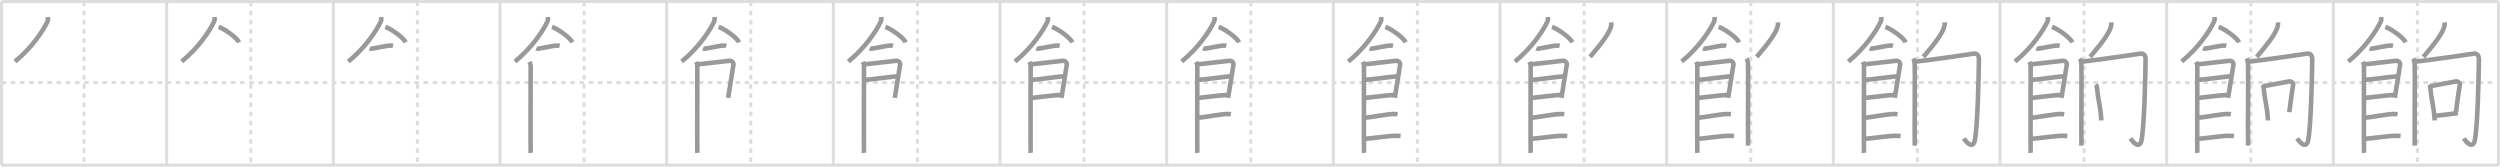 <svg width="1635px" height="109px" viewBox="0 0 1635 109" xmlns="http://www.w3.org/2000/svg" xmlns:xlink="http://www.w3.org/1999/xlink" xml:space="preserve" version="1.1" baseProfile="full">
<line x1="1" y1="1" x2="1634" y2="1" style="stroke:#ddd;stroke-width:2"></line>
<line x1="1" y1="1" x2="1" y2="108" style="stroke:#ddd;stroke-width:2"></line>
<line x1="1" y1="108" x2="1634" y2="108" style="stroke:#ddd;stroke-width:2"></line>
<line x1="1634" y1="1" x2="1634" y2="108" style="stroke:#ddd;stroke-width:2"></line>
<line x1="109" y1="1" x2="109" y2="108" style="stroke:#ddd;stroke-width:2"></line>
<line x1="218" y1="1" x2="218" y2="108" style="stroke:#ddd;stroke-width:2"></line>
<line x1="327" y1="1" x2="327" y2="108" style="stroke:#ddd;stroke-width:2"></line>
<line x1="436" y1="1" x2="436" y2="108" style="stroke:#ddd;stroke-width:2"></line>
<line x1="545" y1="1" x2="545" y2="108" style="stroke:#ddd;stroke-width:2"></line>
<line x1="654" y1="1" x2="654" y2="108" style="stroke:#ddd;stroke-width:2"></line>
<line x1="763" y1="1" x2="763" y2="108" style="stroke:#ddd;stroke-width:2"></line>
<line x1="872" y1="1" x2="872" y2="108" style="stroke:#ddd;stroke-width:2"></line>
<line x1="981" y1="1" x2="981" y2="108" style="stroke:#ddd;stroke-width:2"></line>
<line x1="1090" y1="1" x2="1090" y2="108" style="stroke:#ddd;stroke-width:2"></line>
<line x1="1199" y1="1" x2="1199" y2="108" style="stroke:#ddd;stroke-width:2"></line>
<line x1="1308" y1="1" x2="1308" y2="108" style="stroke:#ddd;stroke-width:2"></line>
<line x1="1417" y1="1" x2="1417" y2="108" style="stroke:#ddd;stroke-width:2"></line>
<line x1="1526" y1="1" x2="1526" y2="108" style="stroke:#ddd;stroke-width:2"></line>
<line x1="1" y1="54" x2="1634" y2="54" style="stroke:#ddd;stroke-width:2;stroke-dasharray:3 3"></line>
<line x1="55" y1="1" x2="55" y2="108" style="stroke:#ddd;stroke-width:2;stroke-dasharray:3 3"></line>
<line x1="164" y1="1" x2="164" y2="108" style="stroke:#ddd;stroke-width:2;stroke-dasharray:3 3"></line>
<line x1="273" y1="1" x2="273" y2="108" style="stroke:#ddd;stroke-width:2;stroke-dasharray:3 3"></line>
<line x1="382" y1="1" x2="382" y2="108" style="stroke:#ddd;stroke-width:2;stroke-dasharray:3 3"></line>
<line x1="491" y1="1" x2="491" y2="108" style="stroke:#ddd;stroke-width:2;stroke-dasharray:3 3"></line>
<line x1="600" y1="1" x2="600" y2="108" style="stroke:#ddd;stroke-width:2;stroke-dasharray:3 3"></line>
<line x1="709" y1="1" x2="709" y2="108" style="stroke:#ddd;stroke-width:2;stroke-dasharray:3 3"></line>
<line x1="818" y1="1" x2="818" y2="108" style="stroke:#ddd;stroke-width:2;stroke-dasharray:3 3"></line>
<line x1="927" y1="1" x2="927" y2="108" style="stroke:#ddd;stroke-width:2;stroke-dasharray:3 3"></line>
<line x1="1036" y1="1" x2="1036" y2="108" style="stroke:#ddd;stroke-width:2;stroke-dasharray:3 3"></line>
<line x1="1145" y1="1" x2="1145" y2="108" style="stroke:#ddd;stroke-width:2;stroke-dasharray:3 3"></line>
<line x1="1254" y1="1" x2="1254" y2="108" style="stroke:#ddd;stroke-width:2;stroke-dasharray:3 3"></line>
<line x1="1363" y1="1" x2="1363" y2="108" style="stroke:#ddd;stroke-width:2;stroke-dasharray:3 3"></line>
<line x1="1472" y1="1" x2="1472" y2="108" style="stroke:#ddd;stroke-width:2;stroke-dasharray:3 3"></line>
<line x1="1581" y1="1" x2="1581" y2="108" style="stroke:#ddd;stroke-width:2;stroke-dasharray:3 3"></line>
<path d="M31.25,11.14c0.06,0.67,0.29,1.8-0.12,2.71c-2.68,5.95-10.39,17.6-21.33,26.37" style="fill:none;stroke:#999;stroke-width:3"></path>

<path d="M140.25,11.14c0.06,0.67,0.29,1.8-0.12,2.71c-2.68,5.95-10.39,17.6-21.33,26.37" style="fill:none;stroke:#999;stroke-width:3"></path>
<path d="M143.02,17.58c4.69,1.79,12.12,7.35,13.29,10.13" style="fill:none;stroke:#999;stroke-width:3"></path>

<path d="M249.25,11.14c0.06,0.67,0.29,1.8-0.12,2.71c-2.68,5.95-10.39,17.6-21.33,26.37" style="fill:none;stroke:#999;stroke-width:3"></path>
<path d="M252.02,17.58c4.69,1.79,12.12,7.35,13.29,10.13" style="fill:none;stroke:#999;stroke-width:3"></path>
<path d="M241.75,31.66c0.36,0.15,1.02,0.19,1.39,0.15c2.3-0.25,10.37-2.17,12.6-2c0.6,0.05,0.96,0.07,1.27,0.14" style="fill:none;stroke:#999;stroke-width:3"></path>

<path d="M358.25,11.14c0.06,0.67,0.29,1.8-0.12,2.71c-2.68,5.95-10.39,17.6-21.33,26.37" style="fill:none;stroke:#999;stroke-width:3"></path>
<path d="M361.02,17.58c4.69,1.79,12.12,7.35,13.29,10.13" style="fill:none;stroke:#999;stroke-width:3"></path>
<path d="M350.75,31.66c0.36,0.15,1.02,0.19,1.39,0.15c2.3-0.25,10.37-2.17,12.6-2c0.6,0.05,0.96,0.07,1.27,0.14" style="fill:none;stroke:#999;stroke-width:3"></path>
<path d="M346.27,40.44c0.39,0.78,0.78,1.68,0.78,2.72c0,1.04-0.13,55.79,0,56.84" style="fill:none;stroke:#999;stroke-width:3"></path>

<path d="M467.25,11.14c0.06,0.67,0.29,1.8-0.12,2.71c-2.68,5.95-10.39,17.6-21.33,26.37" style="fill:none;stroke:#999;stroke-width:3"></path>
<path d="M470.02,17.58c4.69,1.79,12.12,7.35,13.29,10.13" style="fill:none;stroke:#999;stroke-width:3"></path>
<path d="M459.75,31.66c0.36,0.15,1.02,0.19,1.39,0.15c2.3-0.25,10.37-2.17,12.6-2c0.6,0.05,0.96,0.07,1.27,0.14" style="fill:none;stroke:#999;stroke-width:3"></path>
<path d="M455.27,40.44c0.39,0.78,0.78,1.68,0.78,2.72c0,1.04-0.13,55.79,0,56.84" style="fill:none;stroke:#999;stroke-width:3"></path>
<path d="M456.19,42.07c2.2-0.13,18.91-2.17,20.92-2.33c1.67-0.13,2.74,1.45,2.61,2.22c-0.26,1.57-2.97,18.54-3.52,22.01" style="fill:none;stroke:#999;stroke-width:3"></path>

<path d="M576.25,11.14c0.06,0.67,0.29,1.8-0.12,2.71c-2.68,5.95-10.39,17.6-21.33,26.37" style="fill:none;stroke:#999;stroke-width:3"></path>
<path d="M579.02,17.58c4.69,1.79,12.12,7.35,13.29,10.13" style="fill:none;stroke:#999;stroke-width:3"></path>
<path d="M568.75,31.66c0.36,0.15,1.02,0.19,1.39,0.15c2.3-0.25,10.37-2.17,12.6-2c0.6,0.05,0.96,0.07,1.27,0.14" style="fill:none;stroke:#999;stroke-width:3"></path>
<path d="M564.27,40.44c0.39,0.78,0.78,1.68,0.78,2.72c0,1.04-0.13,55.79,0,56.84" style="fill:none;stroke:#999;stroke-width:3"></path>
<path d="M565.19,42.07c2.2-0.13,18.91-2.17,20.92-2.33c1.67-0.13,2.74,1.45,2.61,2.22c-0.26,1.57-2.97,18.54-3.52,22.01" style="fill:none;stroke:#999;stroke-width:3"></path>
<path d="M565.58,52.23c2.97,0,18.36-2.31,21.72-2.31" style="fill:none;stroke:#999;stroke-width:3"></path>

<path d="M685.25,11.14c0.06,0.67,0.29,1.8-0.12,2.71c-2.68,5.95-10.39,17.6-21.33,26.37" style="fill:none;stroke:#999;stroke-width:3"></path>
<path d="M688.02,17.58c4.69,1.79,12.12,7.35,13.29,10.13" style="fill:none;stroke:#999;stroke-width:3"></path>
<path d="M677.75,31.66c0.36,0.15,1.02,0.19,1.39,0.15c2.3-0.25,10.37-2.17,12.6-2c0.6,0.05,0.96,0.07,1.27,0.14" style="fill:none;stroke:#999;stroke-width:3"></path>
<path d="M673.27,40.44c0.39,0.78,0.78,1.68,0.78,2.72c0,1.04-0.13,55.79,0,56.84" style="fill:none;stroke:#999;stroke-width:3"></path>
<path d="M674.19,42.07c2.2-0.13,18.91-2.17,20.92-2.33c1.67-0.13,2.74,1.45,2.61,2.22c-0.26,1.57-2.97,18.54-3.52,22.01" style="fill:none;stroke:#999;stroke-width:3"></path>
<path d="M674.58,52.23c2.97,0,18.36-2.31,21.72-2.31" style="fill:none;stroke:#999;stroke-width:3"></path>
<path d="M674.44,64.06c6.06-0.56,12.31-1.56,19.85-2.04" style="fill:none;stroke:#999;stroke-width:3"></path>

<path d="M794.25,11.14c0.06,0.67,0.29,1.8-0.12,2.71c-2.68,5.95-10.39,17.6-21.33,26.37" style="fill:none;stroke:#999;stroke-width:3"></path>
<path d="M797.02,17.58c4.69,1.79,12.12,7.35,13.29,10.13" style="fill:none;stroke:#999;stroke-width:3"></path>
<path d="M786.75,31.66c0.36,0.15,1.02,0.19,1.39,0.15c2.3-0.25,10.37-2.17,12.6-2c0.6,0.05,0.96,0.07,1.27,0.14" style="fill:none;stroke:#999;stroke-width:3"></path>
<path d="M782.27,40.44c0.39,0.78,0.78,1.68,0.78,2.72c0,1.04-0.13,55.79,0,56.84" style="fill:none;stroke:#999;stroke-width:3"></path>
<path d="M783.19,42.07c2.2-0.13,18.91-2.17,20.92-2.33c1.67-0.13,2.74,1.45,2.61,2.22c-0.26,1.57-2.97,18.54-3.52,22.01" style="fill:none;stroke:#999;stroke-width:3"></path>
<path d="M783.58,52.23c2.97,0,18.36-2.31,21.72-2.31" style="fill:none;stroke:#999;stroke-width:3"></path>
<path d="M783.44,64.06c6.06-0.56,12.31-1.56,19.85-2.04" style="fill:none;stroke:#999;stroke-width:3"></path>
<path d="M783.39,77.06c3.73-0.25,15.96-2.67,19.57-2.49c0.97,0.04,1.56,0.07,2.05,0.14" style="fill:none;stroke:#999;stroke-width:3"></path>

<path d="M903.25,11.14c0.06,0.67,0.29,1.8-0.12,2.71c-2.68,5.95-10.39,17.6-21.33,26.37" style="fill:none;stroke:#999;stroke-width:3"></path>
<path d="M906.02,17.58c4.69,1.79,12.12,7.35,13.29,10.13" style="fill:none;stroke:#999;stroke-width:3"></path>
<path d="M895.75,31.66c0.36,0.15,1.02,0.19,1.39,0.15c2.3-0.25,10.37-2.17,12.6-2c0.6,0.05,0.96,0.07,1.27,0.14" style="fill:none;stroke:#999;stroke-width:3"></path>
<path d="M891.27,40.44c0.39,0.78,0.78,1.68,0.78,2.72c0,1.04-0.13,55.79,0,56.84" style="fill:none;stroke:#999;stroke-width:3"></path>
<path d="M892.19,42.07c2.2-0.13,18.91-2.17,20.92-2.33c1.67-0.13,2.74,1.45,2.61,2.22c-0.26,1.57-2.97,18.54-3.52,22.01" style="fill:none;stroke:#999;stroke-width:3"></path>
<path d="M892.58,52.23c2.97,0,18.36-2.31,21.72-2.31" style="fill:none;stroke:#999;stroke-width:3"></path>
<path d="M892.44,64.06c6.06-0.56,12.31-1.56,19.85-2.04" style="fill:none;stroke:#999;stroke-width:3"></path>
<path d="M892.39,77.06c3.73-0.25,15.96-2.67,19.57-2.49c0.97,0.04,1.56,0.07,2.05,0.14" style="fill:none;stroke:#999;stroke-width:3"></path>
<path d="M892.39,90.81c4.73-0.25,16.44-2.17,21.02-1.99c1.23,0.04,1.98,0.07,2.6,0.14" style="fill:none;stroke:#999;stroke-width:3"></path>

<path d="M1012.25,11.14c0.06,0.67,0.29,1.8-0.12,2.71c-2.68,5.95-10.39,17.6-21.33,26.37" style="fill:none;stroke:#999;stroke-width:3"></path>
<path d="M1015.02,17.58c4.69,1.79,12.12,7.35,13.29,10.13" style="fill:none;stroke:#999;stroke-width:3"></path>
<path d="M1004.75,31.66c0.36,0.15,1.02,0.19,1.39,0.15c2.3-0.25,10.37-2.17,12.6-2c0.6,0.05,0.96,0.07,1.27,0.14" style="fill:none;stroke:#999;stroke-width:3"></path>
<path d="M1000.27,40.44c0.39,0.78,0.78,1.68,0.78,2.72c0,1.04-0.13,55.79,0,56.84" style="fill:none;stroke:#999;stroke-width:3"></path>
<path d="M1001.19,42.07c2.2-0.13,18.91-2.17,20.92-2.33c1.67-0.13,2.74,1.45,2.61,2.22c-0.26,1.57-2.97,18.54-3.52,22.01" style="fill:none;stroke:#999;stroke-width:3"></path>
<path d="M1001.58,52.23c2.97,0,18.36-2.31,21.72-2.31" style="fill:none;stroke:#999;stroke-width:3"></path>
<path d="M1001.44,64.06c6.06-0.56,12.31-1.56,19.85-2.04" style="fill:none;stroke:#999;stroke-width:3"></path>
<path d="M1001.39,77.06c3.73-0.25,15.96-2.67,19.57-2.49c0.97,0.04,1.56,0.07,2.05,0.14" style="fill:none;stroke:#999;stroke-width:3"></path>
<path d="M1001.39,90.81c4.73-0.25,16.44-2.17,21.02-1.99c1.23,0.04,1.98,0.07,2.6,0.14" style="fill:none;stroke:#999;stroke-width:3"></path>
<path d="M1053.77,14.64c0.04,0.53,0.08,1.37-0.07,2.14c-0.88,4.5-5.9,11.15-13.8,20.44" style="fill:none;stroke:#999;stroke-width:3"></path>

<path d="M1121.25,11.14c0.06,0.67,0.29,1.8-0.12,2.71c-2.68,5.95-10.39,17.6-21.33,26.37" style="fill:none;stroke:#999;stroke-width:3"></path>
<path d="M1124.02,17.58c4.69,1.79,12.12,7.35,13.29,10.13" style="fill:none;stroke:#999;stroke-width:3"></path>
<path d="M1113.75,31.66c0.36,0.15,1.02,0.19,1.39,0.15c2.3-0.25,10.37-2.17,12.6-2c0.6,0.05,0.96,0.07,1.27,0.14" style="fill:none;stroke:#999;stroke-width:3"></path>
<path d="M1109.27,40.44c0.39,0.78,0.78,1.68,0.78,2.72c0,1.04-0.13,55.79,0,56.84" style="fill:none;stroke:#999;stroke-width:3"></path>
<path d="M1110.19,42.07c2.2-0.13,18.91-2.17,20.92-2.33c1.67-0.13,2.74,1.45,2.61,2.22c-0.26,1.57-2.97,18.54-3.52,22.01" style="fill:none;stroke:#999;stroke-width:3"></path>
<path d="M1110.58,52.23c2.97,0,18.36-2.31,21.72-2.31" style="fill:none;stroke:#999;stroke-width:3"></path>
<path d="M1110.44,64.06c6.06-0.56,12.31-1.56,19.85-2.04" style="fill:none;stroke:#999;stroke-width:3"></path>
<path d="M1110.39,77.06c3.73-0.25,15.96-2.67,19.57-2.49c0.97,0.04,1.56,0.07,2.05,0.14" style="fill:none;stroke:#999;stroke-width:3"></path>
<path d="M1110.39,90.81c4.73-0.25,16.44-2.17,21.02-1.99c1.23,0.04,1.98,0.07,2.6,0.14" style="fill:none;stroke:#999;stroke-width:3"></path>
<path d="M1162.77,14.64c0.04,0.53,0.08,1.37-0.07,2.14c-0.88,4.5-5.9,11.15-13.8,20.44" style="fill:none;stroke:#999;stroke-width:3"></path>
<path d="M1142.25,38.25c0.47,0.75,0.87,2.03,0.94,3.39c0.29,5.61-0.14,41.86,0.06,53.61" style="fill:none;stroke:#999;stroke-width:3"></path>

<path d="M1230.25,11.14c0.06,0.67,0.29,1.8-0.12,2.71c-2.68,5.95-10.39,17.6-21.33,26.37" style="fill:none;stroke:#999;stroke-width:3"></path>
<path d="M1233.02,17.58c4.69,1.79,12.12,7.35,13.29,10.13" style="fill:none;stroke:#999;stroke-width:3"></path>
<path d="M1222.75,31.66c0.36,0.15,1.02,0.19,1.39,0.15c2.3-0.25,10.37-2.17,12.6-2c0.6,0.05,0.96,0.07,1.27,0.14" style="fill:none;stroke:#999;stroke-width:3"></path>
<path d="M1218.27,40.44c0.39,0.78,0.78,1.68,0.78,2.72c0,1.04-0.13,55.79,0,56.84" style="fill:none;stroke:#999;stroke-width:3"></path>
<path d="M1219.19,42.07c2.2-0.13,18.91-2.17,20.92-2.33c1.67-0.13,2.74,1.45,2.61,2.22c-0.26,1.57-2.97,18.54-3.52,22.01" style="fill:none;stroke:#999;stroke-width:3"></path>
<path d="M1219.58,52.23c2.97,0,18.36-2.31,21.72-2.31" style="fill:none;stroke:#999;stroke-width:3"></path>
<path d="M1219.44,64.06c6.06-0.56,12.31-1.56,19.85-2.04" style="fill:none;stroke:#999;stroke-width:3"></path>
<path d="M1219.39,77.06c3.73-0.25,15.96-2.67,19.57-2.49c0.97,0.04,1.56,0.07,2.05,0.14" style="fill:none;stroke:#999;stroke-width:3"></path>
<path d="M1219.39,90.81c4.73-0.25,16.44-2.17,21.02-1.99c1.23,0.04,1.98,0.07,2.6,0.14" style="fill:none;stroke:#999;stroke-width:3"></path>
<path d="M1271.77,14.64c0.04,0.53,0.08,1.37-0.07,2.14c-0.88,4.5-5.9,11.15-13.8,20.44" style="fill:none;stroke:#999;stroke-width:3"></path>
<path d="M1251.25,38.25c0.47,0.75,0.87,2.03,0.94,3.39c0.29,5.61-0.14,41.86,0.06,53.61" style="fill:none;stroke:#999;stroke-width:3"></path>
<path d="M1252.54,40.35c5.99-0.6,36.59-4.92,37.71-5.18c1.8-0.42,4.02,0.05,3.97,3.83c-0.14,9.76-0.8,44.28-2.75,53.03c-1.22,5.48-5.47,1.23-7.09-1.52" style="fill:none;stroke:#999;stroke-width:3"></path>

<path d="M1339.25,11.14c0.06,0.67,0.29,1.8-0.12,2.71c-2.68,5.95-10.39,17.6-21.33,26.37" style="fill:none;stroke:#999;stroke-width:3"></path>
<path d="M1342.02,17.58c4.69,1.79,12.12,7.35,13.29,10.13" style="fill:none;stroke:#999;stroke-width:3"></path>
<path d="M1331.75,31.66c0.36,0.15,1.02,0.19,1.39,0.15c2.3-0.25,10.37-2.17,12.6-2c0.6,0.05,0.96,0.07,1.27,0.14" style="fill:none;stroke:#999;stroke-width:3"></path>
<path d="M1327.27,40.44c0.39,0.78,0.78,1.68,0.78,2.72c0,1.04-0.13,55.79,0,56.84" style="fill:none;stroke:#999;stroke-width:3"></path>
<path d="M1328.19,42.07c2.2-0.13,18.91-2.17,20.92-2.33c1.67-0.13,2.74,1.45,2.61,2.22c-0.26,1.57-2.97,18.54-3.52,22.01" style="fill:none;stroke:#999;stroke-width:3"></path>
<path d="M1328.58,52.23c2.97,0,18.36-2.31,21.72-2.31" style="fill:none;stroke:#999;stroke-width:3"></path>
<path d="M1328.44,64.06c6.06-0.56,12.31-1.56,19.85-2.04" style="fill:none;stroke:#999;stroke-width:3"></path>
<path d="M1328.39,77.06c3.73-0.25,15.96-2.67,19.57-2.49c0.97,0.04,1.56,0.07,2.05,0.14" style="fill:none;stroke:#999;stroke-width:3"></path>
<path d="M1328.39,90.81c4.73-0.25,16.44-2.17,21.02-1.99c1.23,0.04,1.98,0.07,2.6,0.14" style="fill:none;stroke:#999;stroke-width:3"></path>
<path d="M1380.77,14.64c0.04,0.53,0.08,1.37-0.07,2.14c-0.88,4.5-5.9,11.15-13.8,20.44" style="fill:none;stroke:#999;stroke-width:3"></path>
<path d="M1360.25,38.25c0.47,0.75,0.87,2.03,0.94,3.39c0.29,5.61-0.14,41.86,0.06,53.61" style="fill:none;stroke:#999;stroke-width:3"></path>
<path d="M1361.54,40.35c5.99-0.6,36.59-4.92,37.71-5.18c1.8-0.42,4.02,0.05,3.97,3.83c-0.14,9.76-0.8,44.28-2.75,53.03c-1.22,5.48-5.47,1.23-7.09-1.52" style="fill:none;stroke:#999;stroke-width:3"></path>
<path d="M1370.76,55.28c0.31,0.44,0.72,1.93,0.76,2.52c0.45,7.11,2.37,12.17,2.72,20.96" style="fill:none;stroke:#999;stroke-width:3"></path>

<path d="M1448.25,11.14c0.06,0.67,0.29,1.8-0.12,2.71c-2.68,5.95-10.39,17.6-21.33,26.37" style="fill:none;stroke:#999;stroke-width:3"></path>
<path d="M1451.02,17.58c4.69,1.79,12.12,7.35,13.29,10.13" style="fill:none;stroke:#999;stroke-width:3"></path>
<path d="M1440.75,31.66c0.36,0.15,1.02,0.19,1.39,0.15c2.3-0.25,10.37-2.17,12.6-2c0.6,0.05,0.96,0.07,1.27,0.14" style="fill:none;stroke:#999;stroke-width:3"></path>
<path d="M1436.27,40.44c0.39,0.78,0.78,1.68,0.78,2.72c0,1.04-0.13,55.79,0,56.84" style="fill:none;stroke:#999;stroke-width:3"></path>
<path d="M1437.19,42.07c2.2-0.13,18.91-2.17,20.92-2.33c1.67-0.13,2.74,1.45,2.61,2.22c-0.26,1.57-2.97,18.54-3.52,22.01" style="fill:none;stroke:#999;stroke-width:3"></path>
<path d="M1437.58,52.23c2.97,0,18.36-2.31,21.72-2.31" style="fill:none;stroke:#999;stroke-width:3"></path>
<path d="M1437.44,64.06c6.06-0.56,12.31-1.56,19.85-2.04" style="fill:none;stroke:#999;stroke-width:3"></path>
<path d="M1437.39,77.06c3.73-0.25,15.96-2.67,19.57-2.49c0.97,0.04,1.56,0.07,2.05,0.14" style="fill:none;stroke:#999;stroke-width:3"></path>
<path d="M1437.39,90.81c4.73-0.25,16.44-2.17,21.02-1.99c1.23,0.04,1.98,0.07,2.6,0.14" style="fill:none;stroke:#999;stroke-width:3"></path>
<path d="M1489.77,14.64c0.04,0.53,0.08,1.37-0.07,2.14c-0.88,4.5-5.9,11.15-13.8,20.44" style="fill:none;stroke:#999;stroke-width:3"></path>
<path d="M1469.25,38.25c0.47,0.75,0.87,2.03,0.94,3.39c0.29,5.61-0.14,41.86,0.06,53.61" style="fill:none;stroke:#999;stroke-width:3"></path>
<path d="M1470.54,40.35c5.99-0.6,36.59-4.92,37.71-5.18c1.8-0.42,4.02,0.05,3.97,3.83c-0.14,9.76-0.8,44.28-2.75,53.03c-1.22,5.48-5.47,1.23-7.09-1.52" style="fill:none;stroke:#999;stroke-width:3"></path>
<path d="M1479.76,55.28c0.31,0.44,0.72,1.93,0.76,2.52c0.45,7.11,2.37,12.17,2.72,20.96" style="fill:none;stroke:#999;stroke-width:3"></path>
<path d="M1480.88,56.28C1487.0,55,1492.41,54.25,1497.03,53.24c1.17-0.26,2.88,0.97,2.71,2.01c-0.7,4.32-1.88,12.25-2.54,18.13" style="fill:none;stroke:#999;stroke-width:3"></path>

<path d="M1557.25,11.14c0.06,0.67,0.29,1.8-0.12,2.71c-2.68,5.95-10.39,17.6-21.33,26.37" style="fill:none;stroke:#999;stroke-width:3"></path>
<path d="M1560.02,17.58c4.69,1.79,12.12,7.35,13.29,10.13" style="fill:none;stroke:#999;stroke-width:3"></path>
<path d="M1549.75,31.66c0.36,0.15,1.02,0.19,1.39,0.15c2.3-0.25,10.37-2.17,12.6-2c0.6,0.05,0.96,0.07,1.27,0.14" style="fill:none;stroke:#999;stroke-width:3"></path>
<path d="M1545.27,40.44c0.39,0.78,0.78,1.68,0.78,2.72c0,1.04-0.13,55.79,0,56.84" style="fill:none;stroke:#999;stroke-width:3"></path>
<path d="M1546.19,42.07c2.2-0.13,18.91-2.17,20.92-2.33c1.67-0.13,2.74,1.45,2.61,2.22c-0.26,1.57-2.97,18.54-3.52,22.01" style="fill:none;stroke:#999;stroke-width:3"></path>
<path d="M1546.58,52.23c2.97,0,18.36-2.31,21.72-2.31" style="fill:none;stroke:#999;stroke-width:3"></path>
<path d="M1546.44,64.06c6.06-0.56,12.31-1.56,19.85-2.04" style="fill:none;stroke:#999;stroke-width:3"></path>
<path d="M1546.39,77.06c3.73-0.25,15.96-2.67,19.57-2.49c0.97,0.04,1.56,0.07,2.05,0.14" style="fill:none;stroke:#999;stroke-width:3"></path>
<path d="M1546.39,90.81c4.73-0.25,16.44-2.17,21.02-1.99c1.23,0.04,1.98,0.07,2.6,0.14" style="fill:none;stroke:#999;stroke-width:3"></path>
<path d="M1598.77,14.64c0.04,0.53,0.08,1.37-0.07,2.14c-0.88,4.5-5.9,11.15-13.8,20.44" style="fill:none;stroke:#999;stroke-width:3"></path>
<path d="M1578.25,38.25c0.47,0.75,0.87,2.03,0.94,3.39c0.29,5.61-0.14,41.86,0.06,53.61" style="fill:none;stroke:#999;stroke-width:3"></path>
<path d="M1579.54,40.35c5.99-0.6,36.59-4.92,37.71-5.18c1.8-0.42,4.02,0.05,3.97,3.83c-0.14,9.76-0.8,44.28-2.75,53.03c-1.22,5.48-5.47,1.23-7.09-1.52" style="fill:none;stroke:#999;stroke-width:3"></path>
<path d="M1588.76,55.28c0.31,0.44,0.72,1.93,0.76,2.52c0.45,7.11,2.37,12.17,2.72,20.96" style="fill:none;stroke:#999;stroke-width:3"></path>
<path d="M1589.88,56.28C1596.0,55,1601.41,54.25,1606.03,53.24c1.17-0.26,2.88,0.97,2.71,2.01c-0.7,4.32-1.88,12.25-2.54,18.13" style="fill:none;stroke:#999;stroke-width:3"></path>
<path d="M1592.72,75.76c3.77-0.55,9.59-1,14.77-1.84" style="fill:none;stroke:#999;stroke-width:3"></path>

</svg>